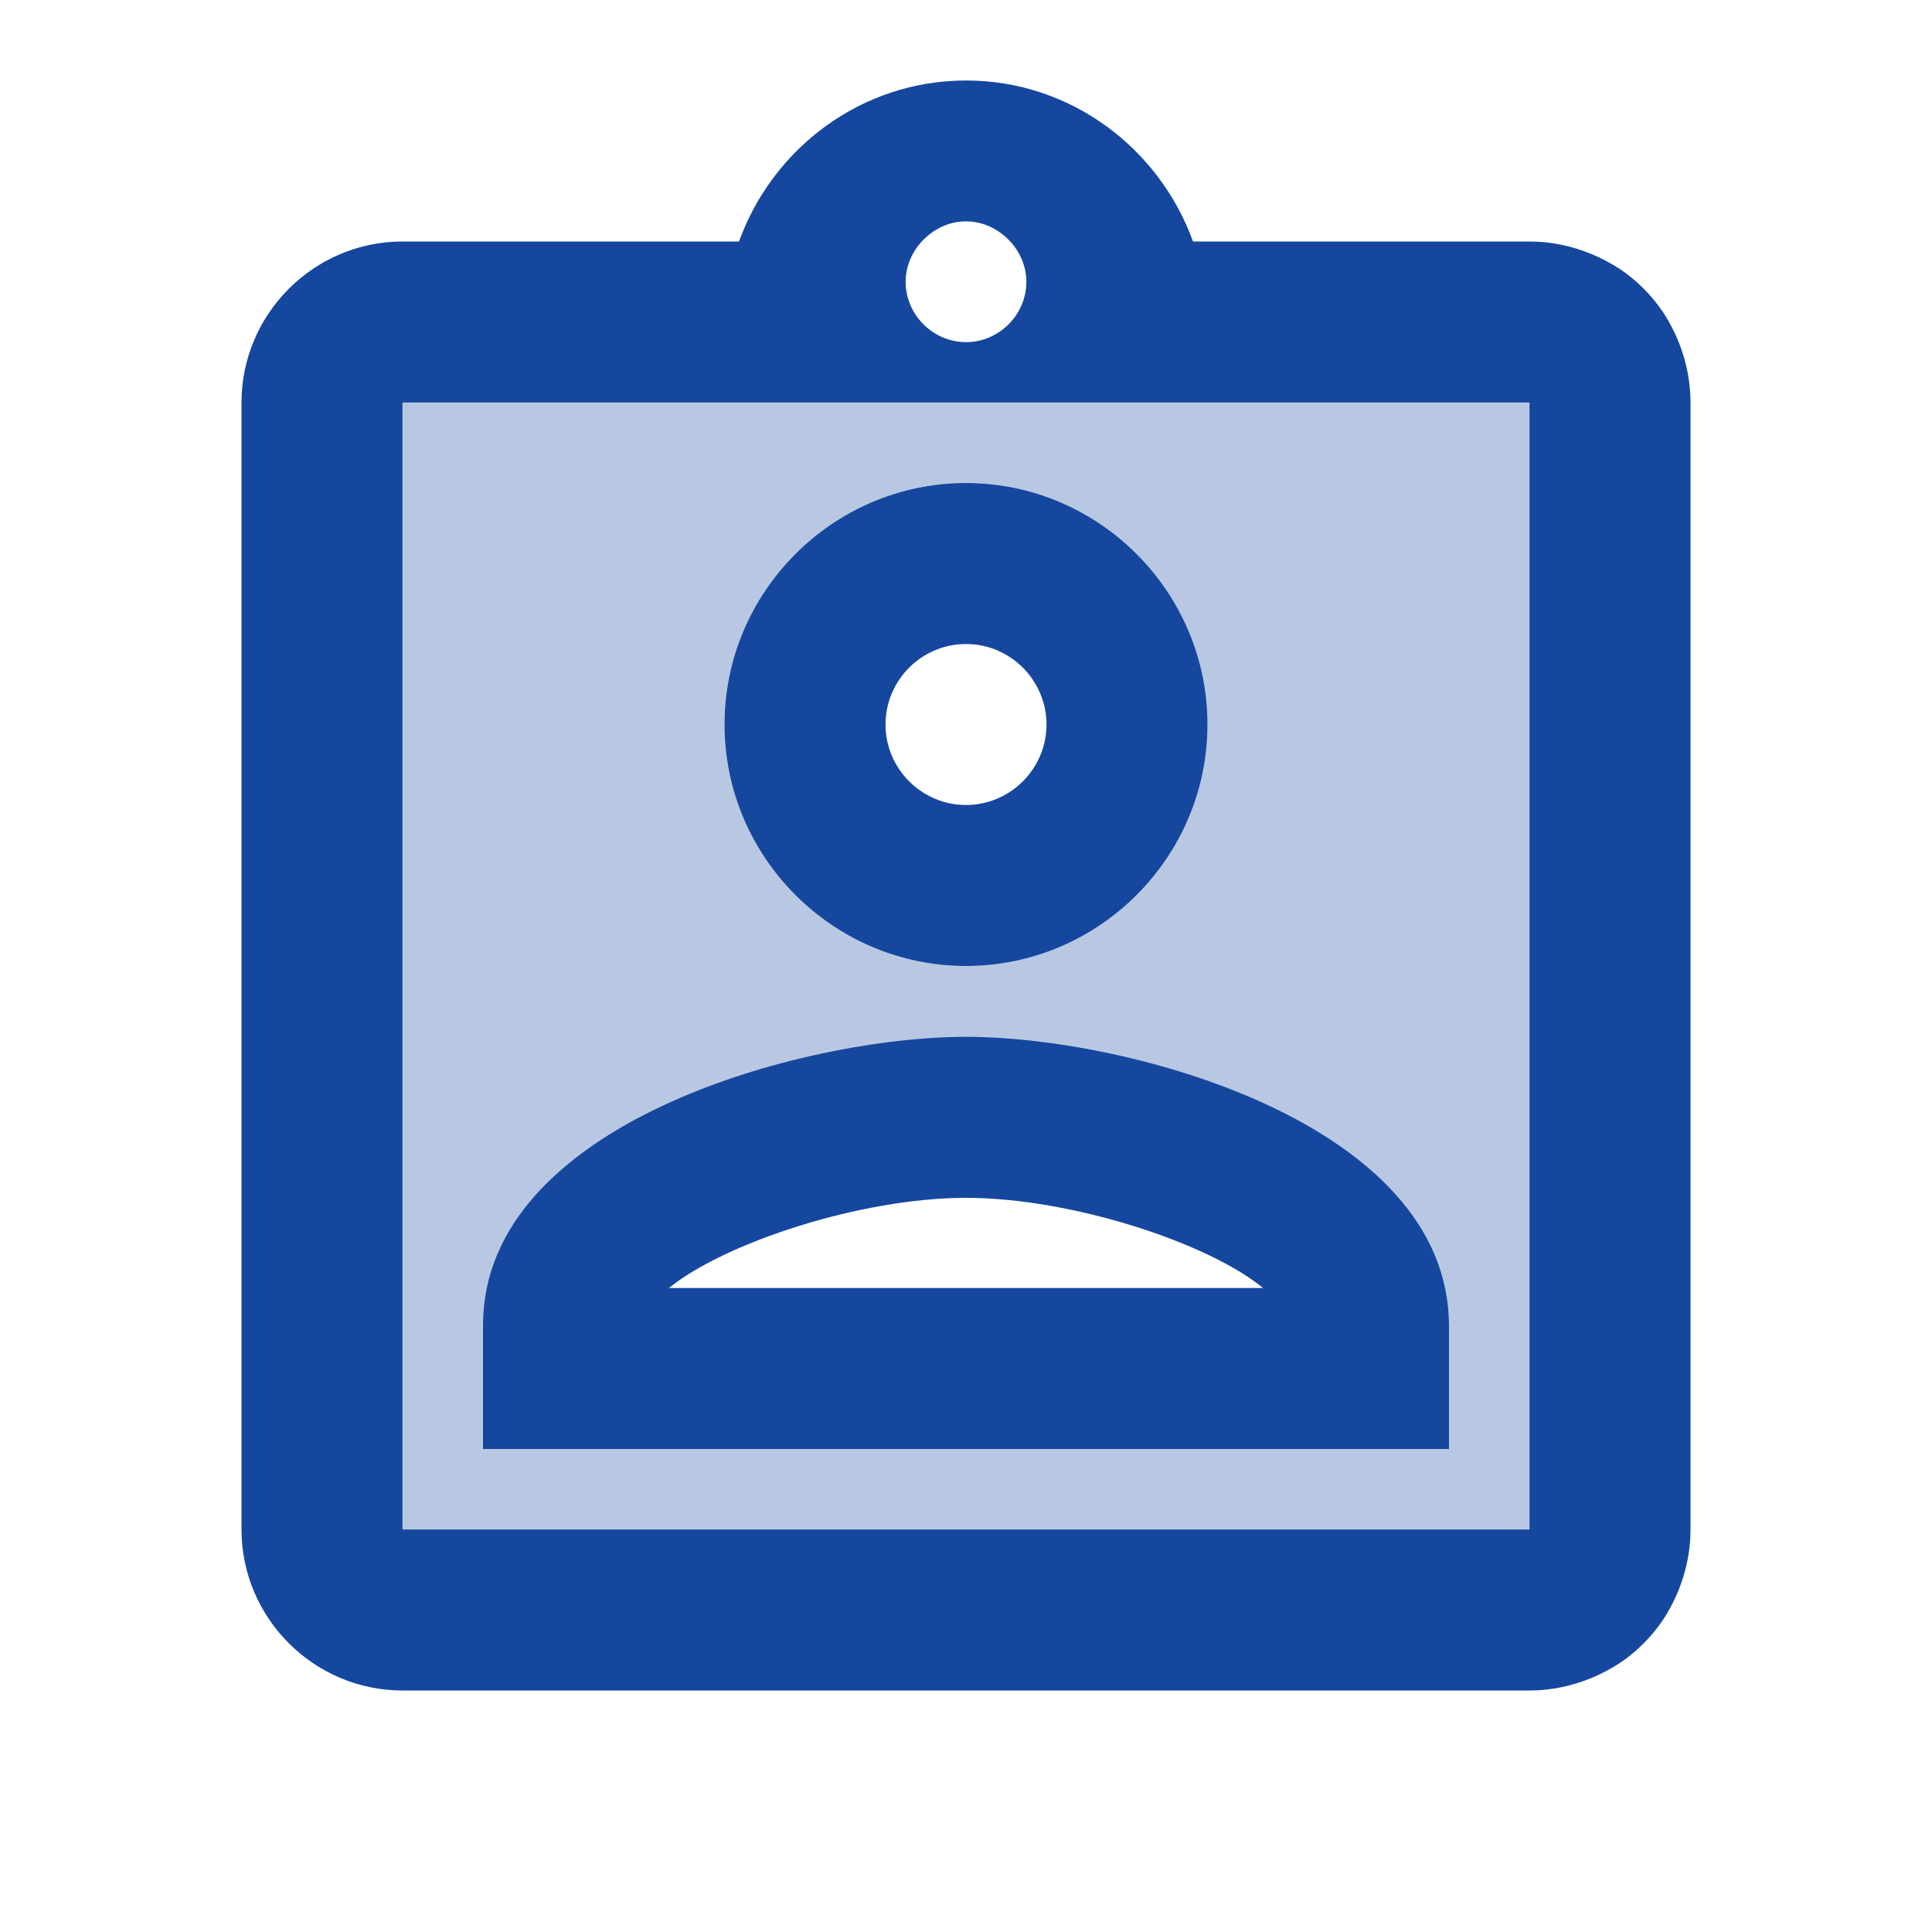 <svg width="80" height="80" viewBox="0 0 80 80" fill="none" xmlns="http://www.w3.org/2000/svg">
<path opacity="0.3" d="M63.333 16.667H16.667V63.333H63.333V16.667ZM40 20C45.5 20 50 24.5 50 30C50 35.5 45.5 40 40 40C34.5 40 30 35.5 30 30C30 24.5 34.5 20 40 20ZM60 60H20V54.9C20 46.567 33.233 42.967 40 42.967C46.767 42.967 60 46.567 60 54.9V60Z" fill="#15479E"/>
<path d="M68.867 12.933C68.4 12.233 67.767 11.6 67.067 11.133C66.7 10.9 66.333 10.7 65.933 10.533C65.133 10.2 64.267 10 63.333 10H49.4C48 6.133 44.333 3.333 40 3.333C35.667 3.333 32 6.133 30.6 10H16.667C13 10 10 13 10 16.667V63.333C10 67 13 70 16.667 70H63.333C64.267 70 65.133 69.8 65.933 69.467C66.333 69.3 66.7 69.1 67.067 68.867C67.767 68.4 68.4 67.767 68.867 67.067C69.567 66 70 64.7 70 63.333V16.667C70 15.3 69.567 14 68.867 12.933ZM40 9.167C40.733 9.167 41.367 9.5 41.833 10C42.233 10.433 42.5 11.033 42.5 11.667C42.5 13.033 41.367 14.167 40 14.167C38.633 14.167 37.5 13.033 37.5 11.667C37.5 11.033 37.767 10.433 38.167 10C38.633 9.5 39.267 9.167 40 9.167ZM63.333 63.333H16.667V16.667H63.333V63.333ZM40 40C45.5 40 50 35.5 50 30C50 24.5 45.5 20 40 20C34.5 20 30 24.5 30 30C30 35.5 34.5 40 40 40ZM40 33.333C38.167 33.333 36.667 31.833 36.667 30C36.667 28.167 38.167 26.667 40 26.667C41.833 26.667 43.333 28.167 43.333 30C43.333 31.833 41.833 33.333 40 33.333ZM40 42.933C33.233 42.933 20 46.533 20 54.867V60H60V54.9C60 46.533 46.767 42.933 40 42.933ZM27.7 53.333C30 51.467 35.633 49.6 40 49.6C44.367 49.6 50.033 51.467 52.3 53.333H27.7Z" fill="#15479E"/>
</svg>
